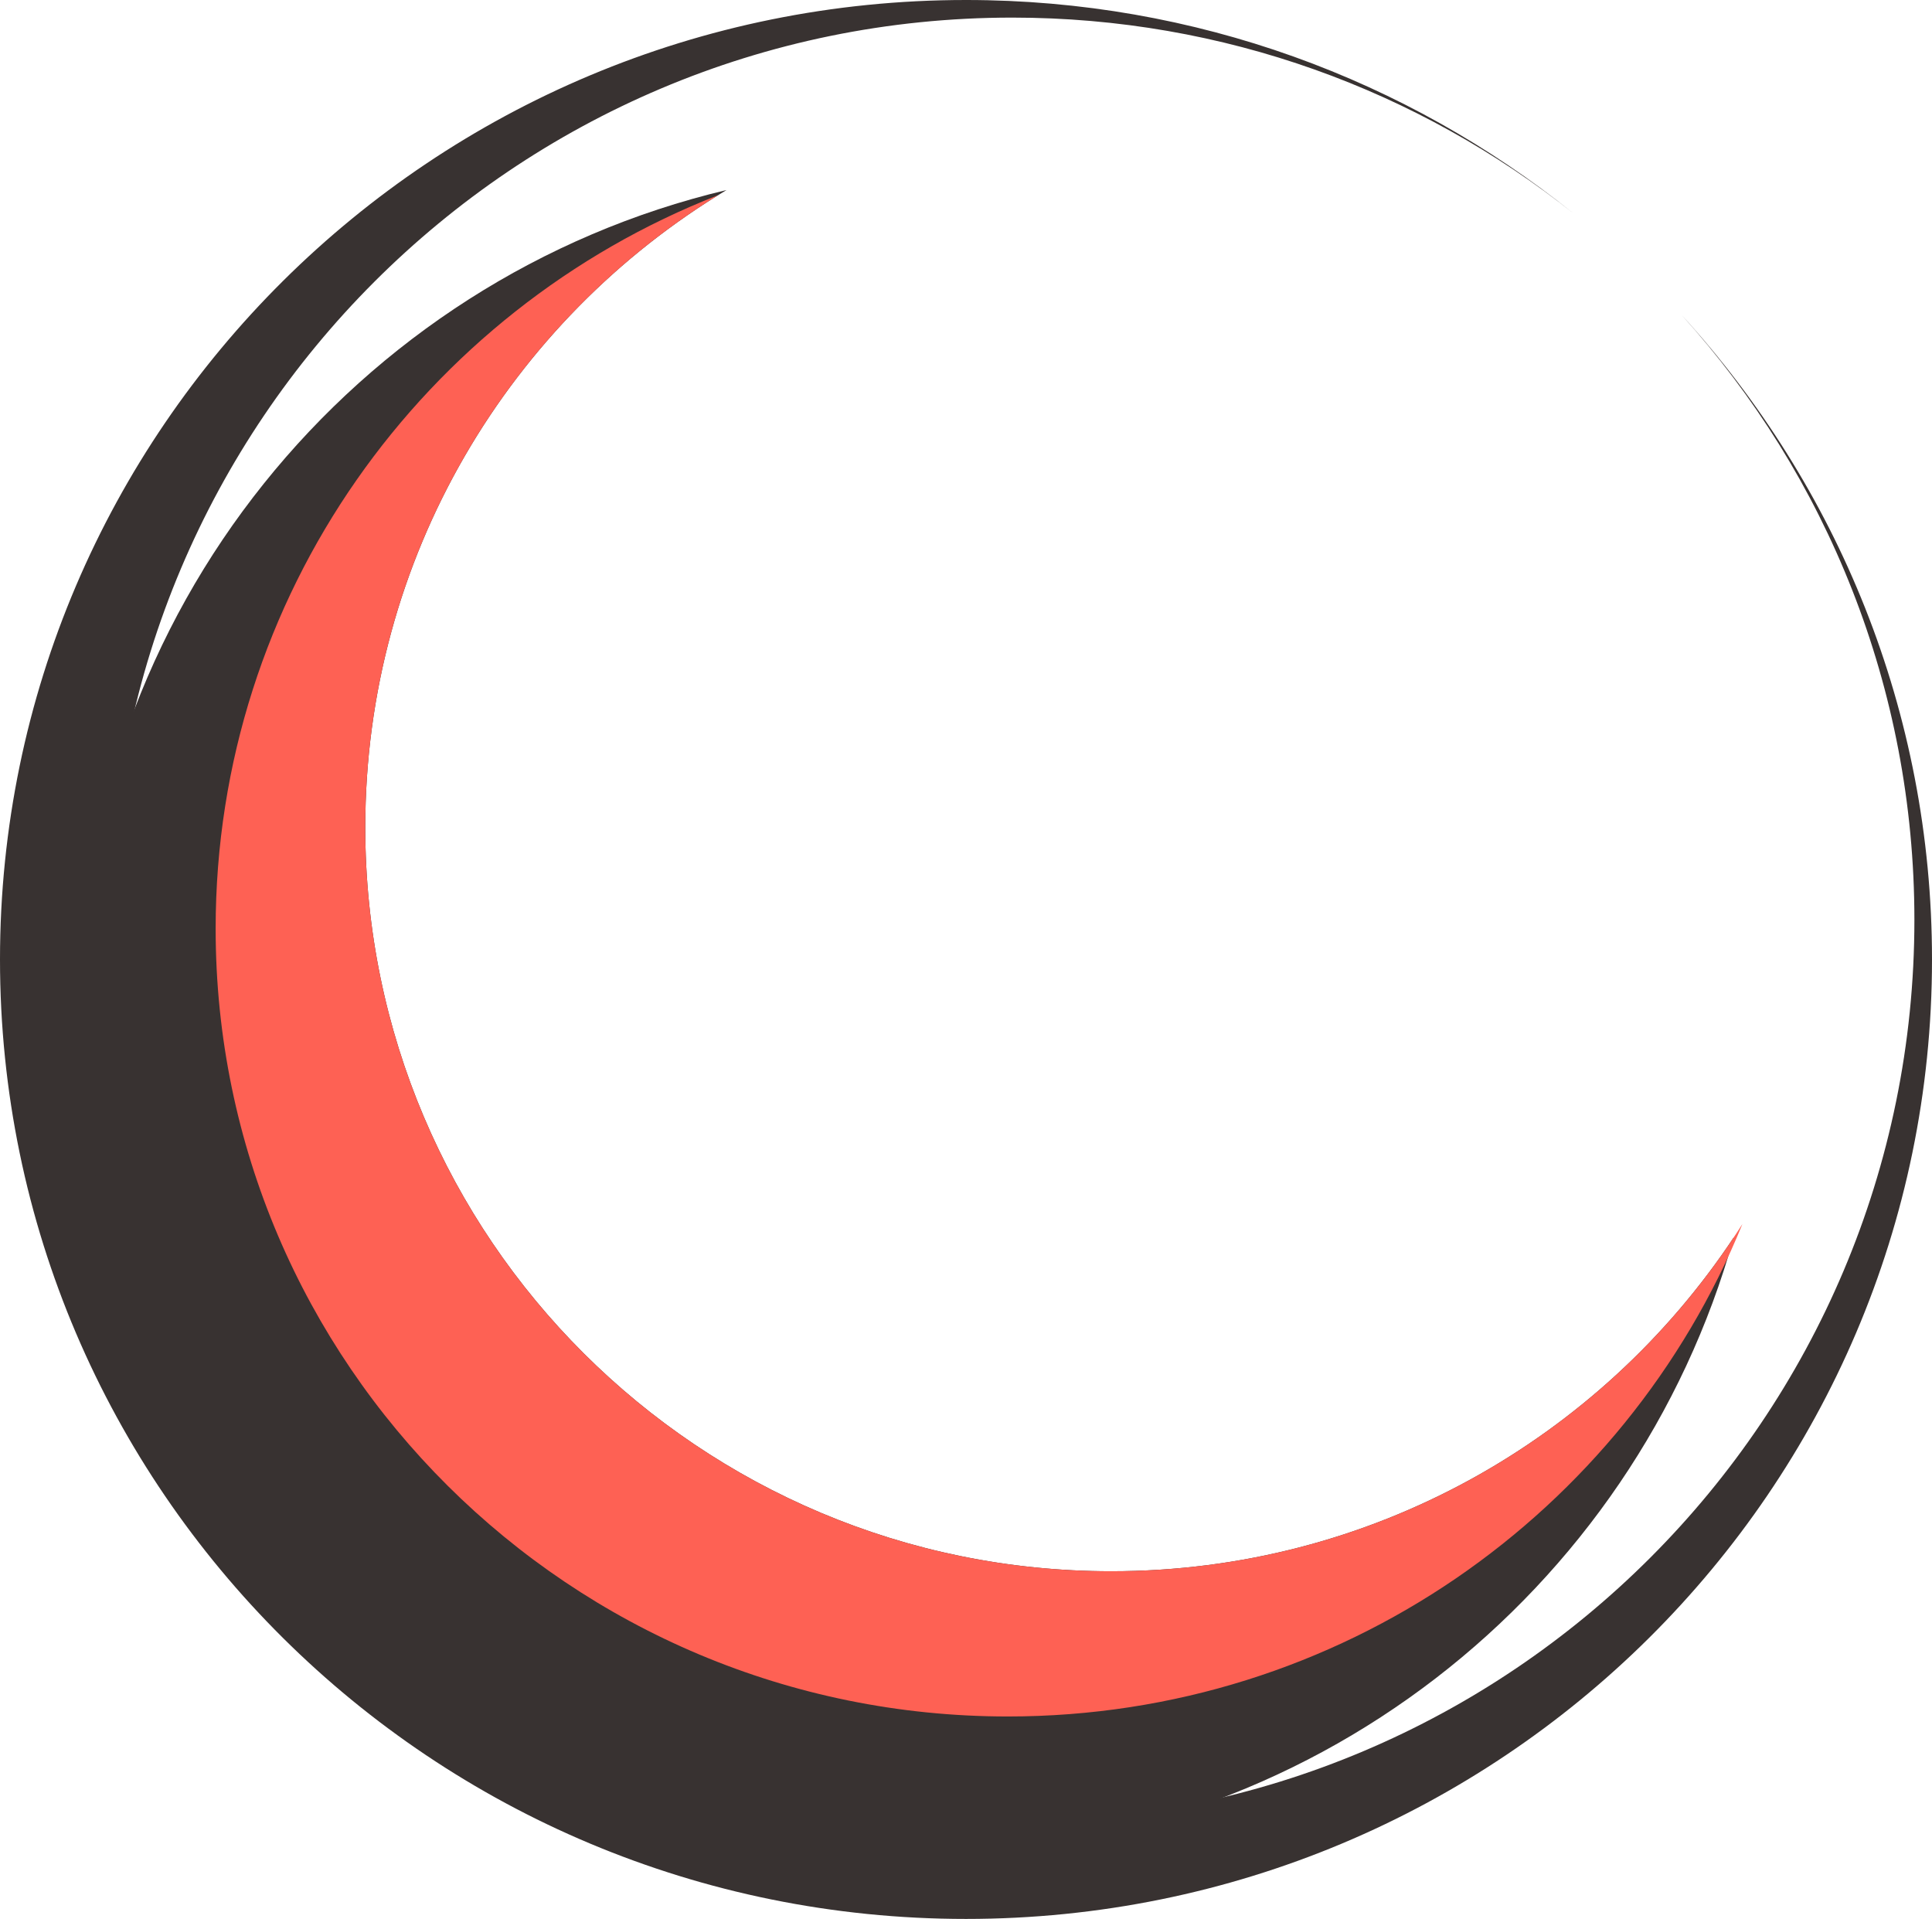 <?xml version="1.0" encoding="UTF-8" standalone="no"?>
<svg width="439px" height="436px" viewBox="0 0 439 436" version="1.1" xmlns="http://www.w3.org/2000/svg" xmlns:xlink="http://www.w3.org/1999/xlink" xmlns:sketch="http://www.bohemiancoding.com/sketch/ns">
    <!-- Generator: Sketch 3.4.2 (15855) - http://www.bohemiancoding.com/sketch -->
    <title>Dark Primary Light</title>
    <desc>Created with Sketch.</desc>
    <defs></defs>
    <g id="Logo-Works" stroke="none" stroke-width="1" fill="none" fill-rule="evenodd" sketch:type="MSPage">
        <g id="Dark-Primary-Light" sketch:type="MSLayerGroup" transform="translate(-40, -42)">
            <g id="Save.gg-Logo/Dark/Primary" transform="translate(40, 42)" sketch:type="MSShapeGroup">
                <path d="M382.165,71.626 C417.483,110.317 439,161.663 439,218 C439,338.398 340.727,436 219.5,436 C98.273,436 0,338.398 0,218 C0,97.602 98.273,0 219.5,0 C271.767,0 319.767,18.143 357.464,48.434 C322.47,20.618 278.176,4 230,4 C116.782,4 25,95.782 25,209 C25,322.218 116.782,414 230,414 C343.218,414 435,322.218 435,209 C435,156.154 415.004,107.978 382.165,71.626 Z" id="Outer" fill="#383231"></path>
                <path d="M393.956,281.141 C371.417,361.819 297.37,421 209.5,421 C103.737,421 18,335.263 18,229.5 C18,139.025 80.742,63.205 165.09,43.176 C115.897,72.755 83,126.547 83,188 C83,281.336 158.888,357 252.5,357 C311.591,357 363.619,326.852 393.956,281.141 Z" id="Inner" fill="#383231"></path>
                <path d="M395.922,278.109 C369.224,343.717 304.547,390 229,390 C129.589,390 49,309.859 49,211 C49,135.248 96.318,70.487 163.165,44.351 C115.04,74.166 83,127.352 83,188 C83,281.336 158.888,357 252.5,357 C312.888,357 365.9,325.514 395.922,278.109 Z" id="Accent" fill="#FE6154"></path>
            </g>
        </g>
    </g>
</svg>